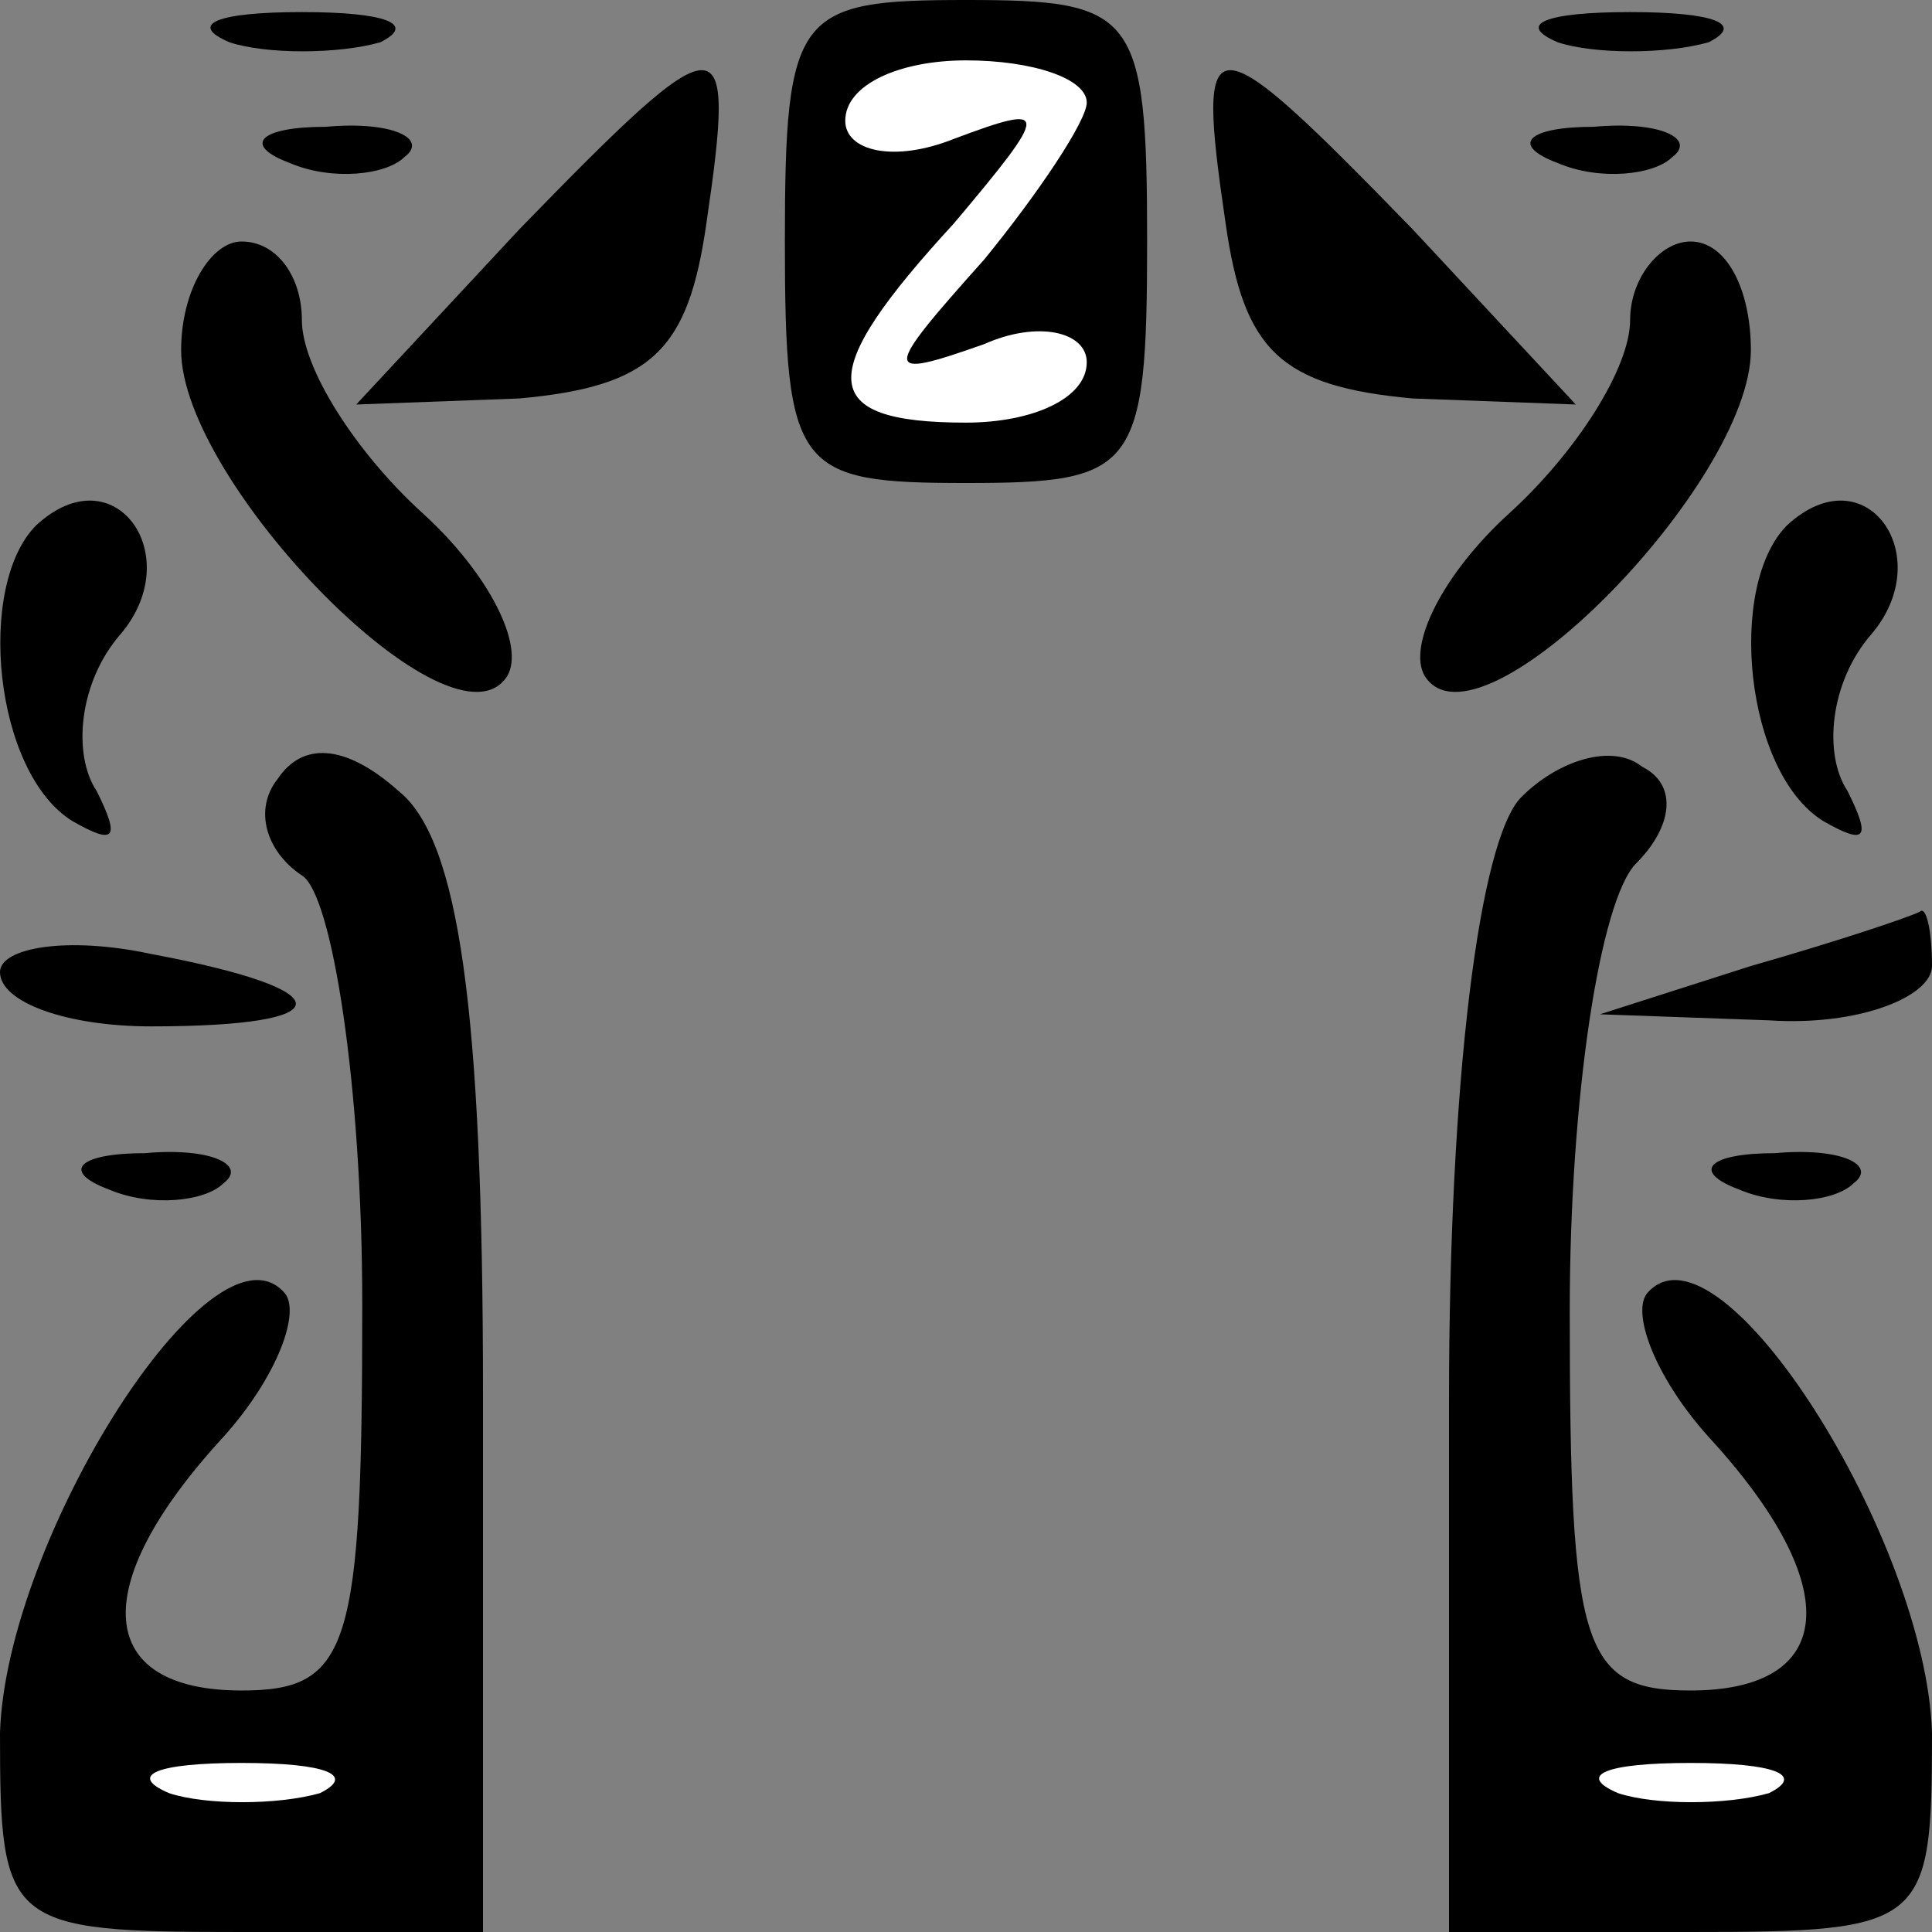 <?xml version="1.0" standalone="no"?>
<!DOCTYPE svg PUBLIC "-//W3C//DTD SVG 20010904//EN"
 "http://www.w3.org/TR/2001/REC-SVG-20010904/DTD/svg10.dtd">
<svg version="1.0" xmlns="http://www.w3.org/2000/svg"
 width="32pt" height="32pt" viewBox="0 0 32 32"
 preserveAspectRatio="xMidYMid meet">
<rect x="0" y="0" width="32" height="32" fill="#808080" stroke="none"/>
<g transform="translate(0,32) scale(0.1,-0.1)"
fill="#000000" stroke="none">
<path fill="#000000" stroke="none" d="M38 313 c6 -2 18 -2 25 0 6 3 1 5 -13
5 -14 0 -19 -2 -12 -5z"/>
<path fill="#000000" stroke="none" d="M130 280 c0 -38 2 -40 30 -40 28 0 30
2 30 40 0 38 -2 40 -30 40 -28 0 -30 -2 -30 -40z"/>
<path fill="#ffffff" stroke="none" d="M180 303 c0 -3 -8 -15 -17 -26 -17 -19
-17 -20 0 -14 9 4 17 2 17 -3 0 -6 -9 -10 -20 -10 -25 0 -25 8 -2 33 16 19 16
20 0 14 -10 -4 -18 -2 -18 3 0 6 9 10 20 10 11 0 20 -3 20 -7z"/>
<path fill="#000000" stroke="none" d="M258 313 c6 -2 18 -2 25 0 6 3 1 5 -13
5 -14 0 -19 -2 -12 -5z"/>
<path fill="#000000" stroke="none" d="M86 282 l-27 -29 27 1 c22 2 28 8 31
29 5 34 3 34 -31 -1z"/>
<path fill="#000000" stroke="none" d="M203 283 c3 -21 9 -27 31 -29 l27 -1
-27 29 c-34 35 -36 35 -31 1z"/>
<path fill="#000000" stroke="none" d="M48 293 c7 -3 16 -2 19 1 4 3 -2 6 -13
5 -11 0 -14 -3 -6 -6z"/>
<path fill="#000000" stroke="none" d="M258 293 c7 -3 16 -2 19 1 4 3 -2 6
-13 5 -11 0 -14 -3 -6 -6z"/>
<path fill="#000000" stroke="none" d="M30 262 c0 -22 45 -68 54 -54 3 5 -3
17 -14 27 -11 10 -20 24 -20 32 0 7 -4 13 -10 13 -5 0 -10 -8 -10 -18z"/>
<path fill="#000000" stroke="none" d="M270 267 c0 -8 -9 -22 -20 -32 -11 -10
-17 -22 -14 -27 9 -14 54 32 54 54 0 10 -4 18 -10 18 -5 0 -10 -6 -10 -13z"/>
<path fill="#000000" stroke="none" d="M6 233 c-10 -10 -7 -41 6 -49 7 -4 8
-3 4 5 -4 6 -3 18 4 26 11 13 -1 30 -14 18z"/>
<path fill="#000000" stroke="none" d="M296 233 c-10 -10 -7 -41 6 -49 7 -4 8
-3 4 5 -4 6 -3 18 4 26 11 13 -1 30 -14 18z"/>
<path fill="#000000" stroke="none" d="M46 191 c-4 -5 -2 -12 4 -16 5 -3 10
-35 10 -71 0 -57 -2 -64 -20 -64 -24 0 -26 17 -3 42 9 10 13 21 10 24 -12 13
-46 -41 -47 -73 0 -32 1 -33 40 -33 l40 0 0 89 c0 64 -4 92 -14 100 -9 8 -16
8 -20 2z"/>
<path fill="#ffffff" stroke="none" d="M53 23 c-7 -2 -19 -2 -25 0 -7 3 -2 5
12 5 14 0 19 -2 13 -5z"/>
<path fill="#000000" stroke="none" d="M252 188 c-7 -7 -12 -47 -12 -100 l0
-88 40 0 c39 0 40 1 40 33 -1 32 -35 86 -47 73 -3 -3 1 -14 10 -24 23 -25 21
-42 -3 -42 -18 0 -20 7 -20 63 0 35 5 68 11 74 6 6 7 13 1 16 -5 4 -14 1 -20
-5z"/>
<path fill="#ffffff" stroke="none" d="M293 23 c-7 -2 -19 -2 -25 0 -7 3 -2 5
12 5 14 0 19 -2 13 -5z"/>
<path fill="#000000" stroke="none" d="M0 159 c0 -5 11 -9 25 -9 32 0 32 6 0
12 -14 3 -25 1 -25 -3z"/>
<path fill="#000000" stroke="none" d="M290 160 l-25 -8 28 -1 c15 -1 27 4 27
9 0 6 -1 10 -2 9 -2 -1 -14 -5 -28 -9z"/>
<path fill="#000000" stroke="none" d="M18 123 c7 -3 16 -2 19 1 4 3 -2 6 -13
5 -11 0 -14 -3 -6 -6z"/>
<path fill="#000000" stroke="none" d="M288 123 c7 -3 16 -2 19 1 4 3 -2 6
-13 5 -11 0 -14 -3 -6 -6z"/>
</g>
</svg>

